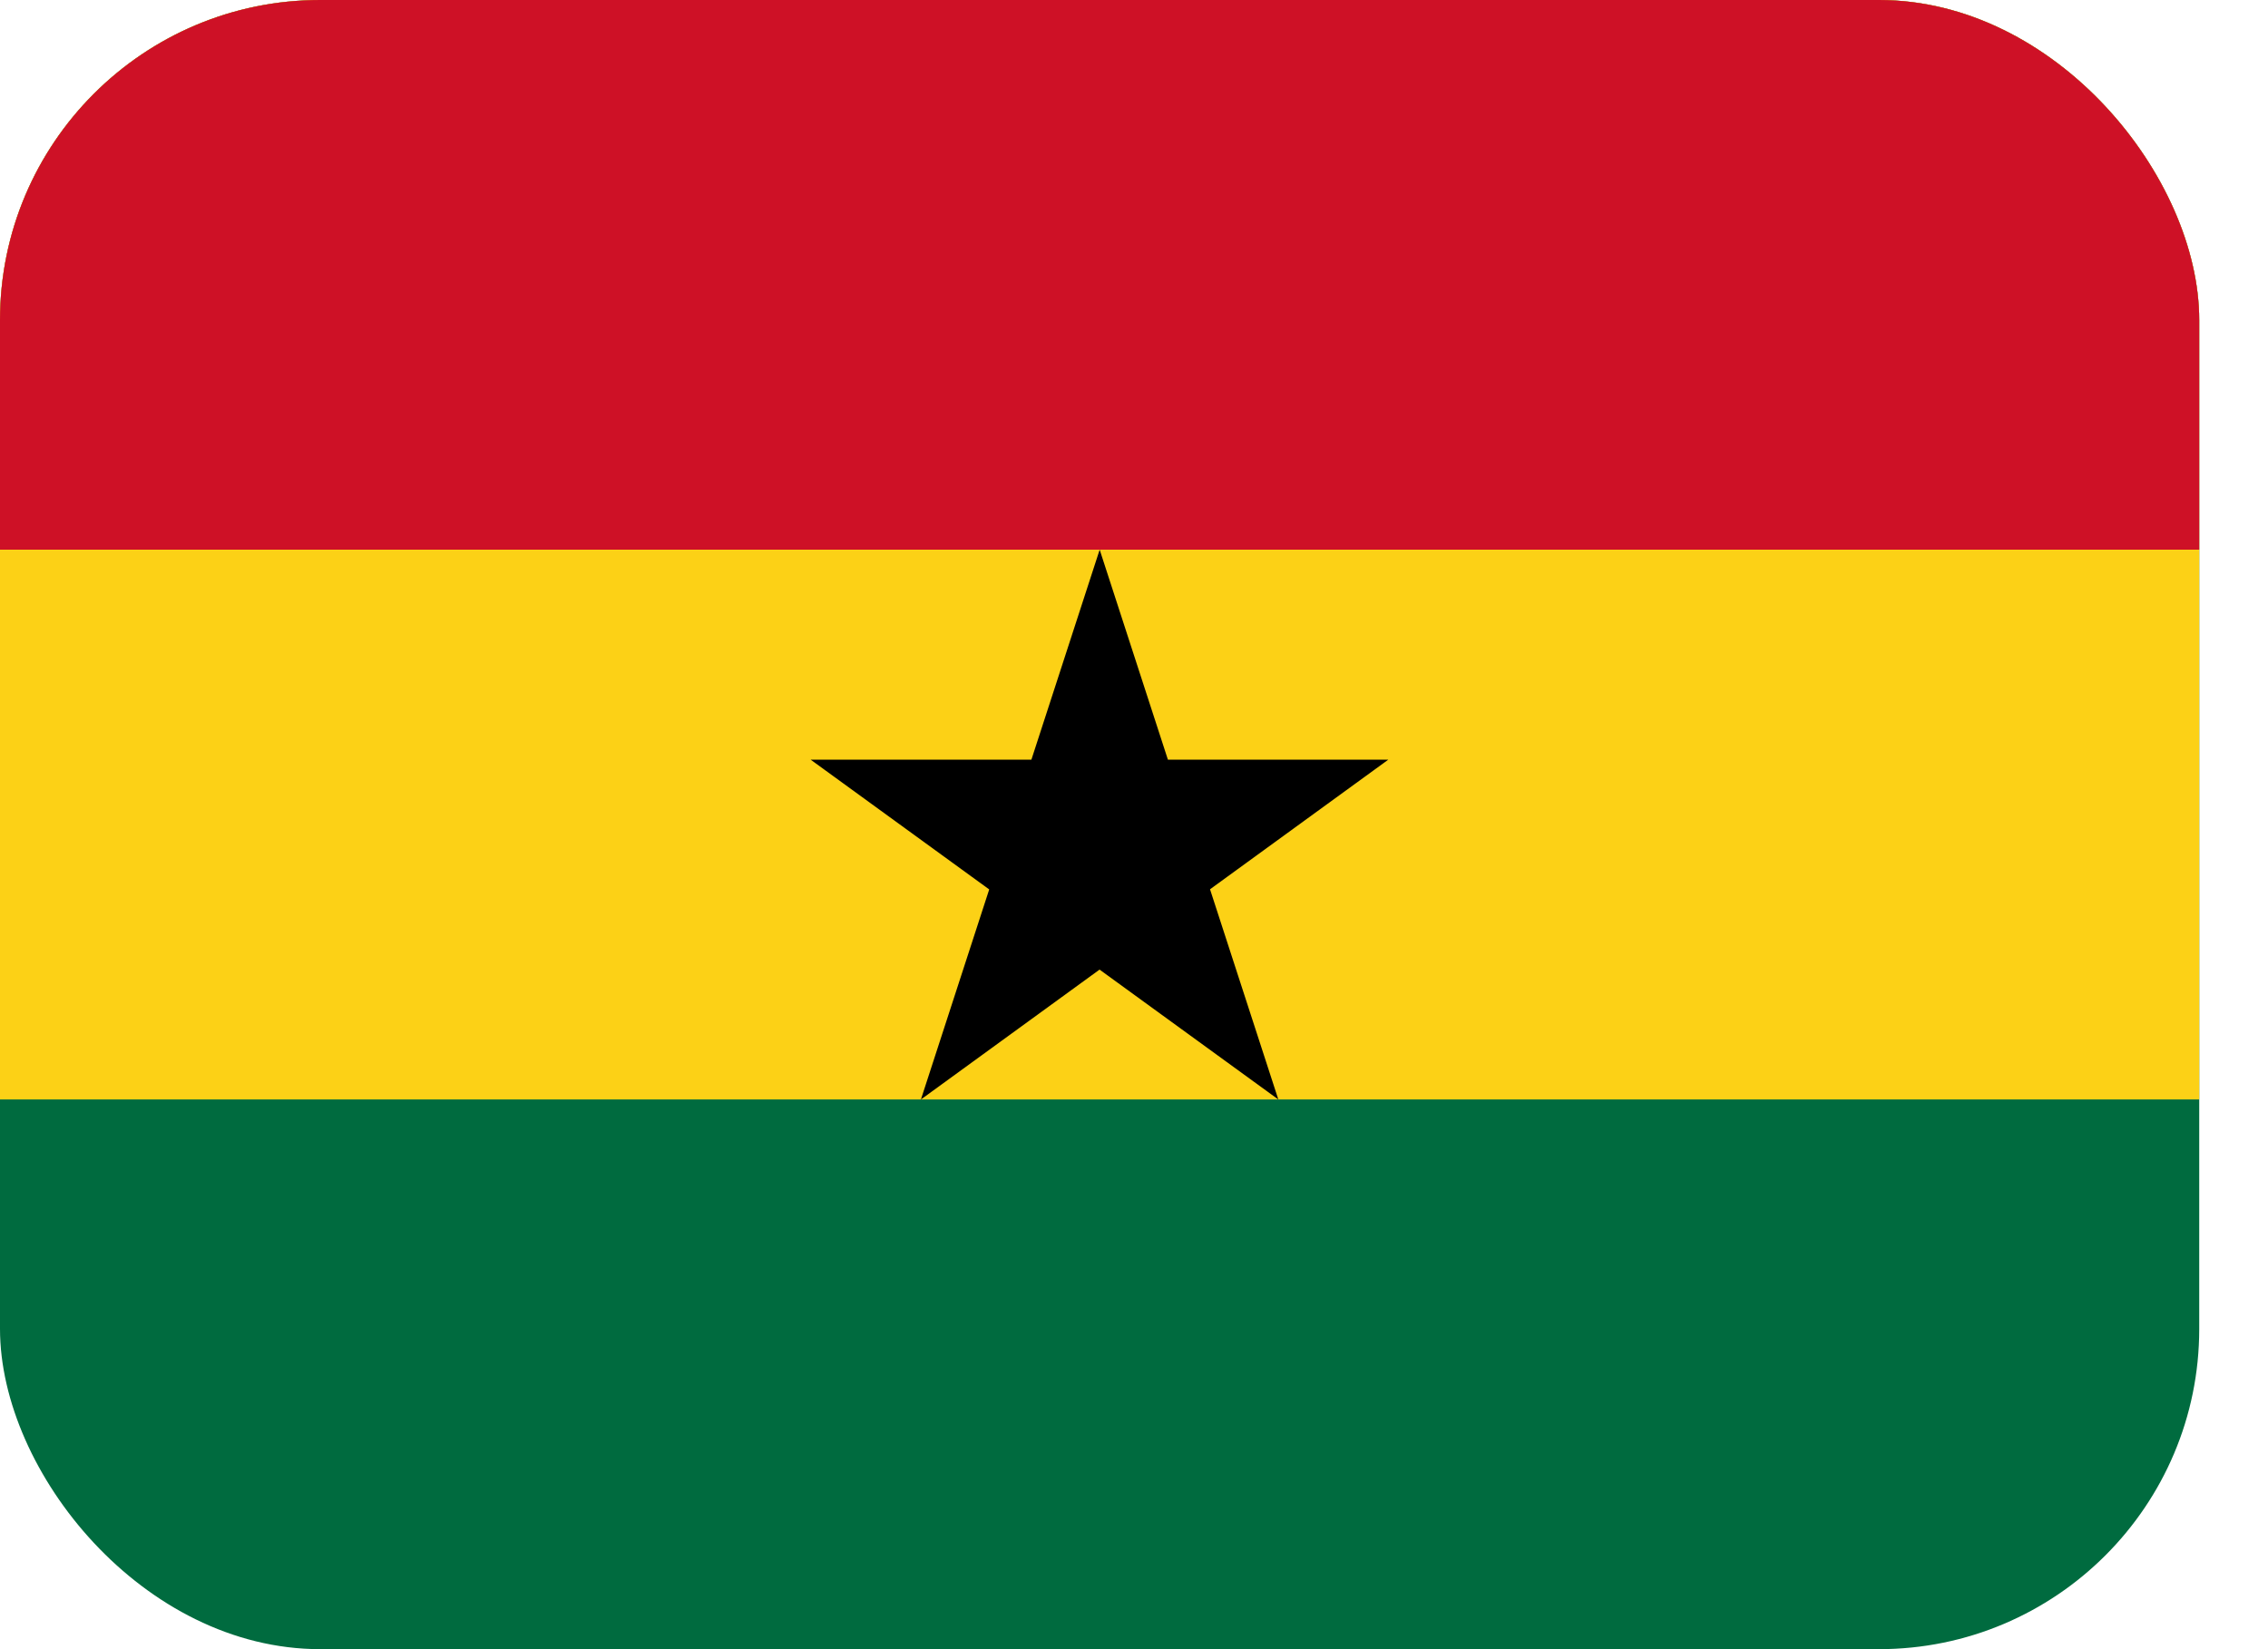 <svg width="22" height="16" viewBox="0 0 22 16" fill="none" xmlns="http://www.w3.org/2000/svg">
    <g clip-path="url(#clip0_1_15665)">
        <path d="M0 0H21.333V16H0V0Z" fill="#006B3F"/>
        <path d="M0 0H21.333V10.667H0V0Z" fill="#FCD116"/>
        <path d="M0 0H21.333V5.333H0V0Z" fill="#CE1126"/>
        <path d="M10.667 5.333L12.4 10.667L7.863 7.37H13.467L8.933 10.667L10.667 5.333Z" fill="black"/>
    </g>
    <defs>
        <clipPath id="clip0_1_15665">
            <rect width="21.333" height="16" rx="3.107" fill="white"/>
        </clipPath>
    </defs>
</svg>
